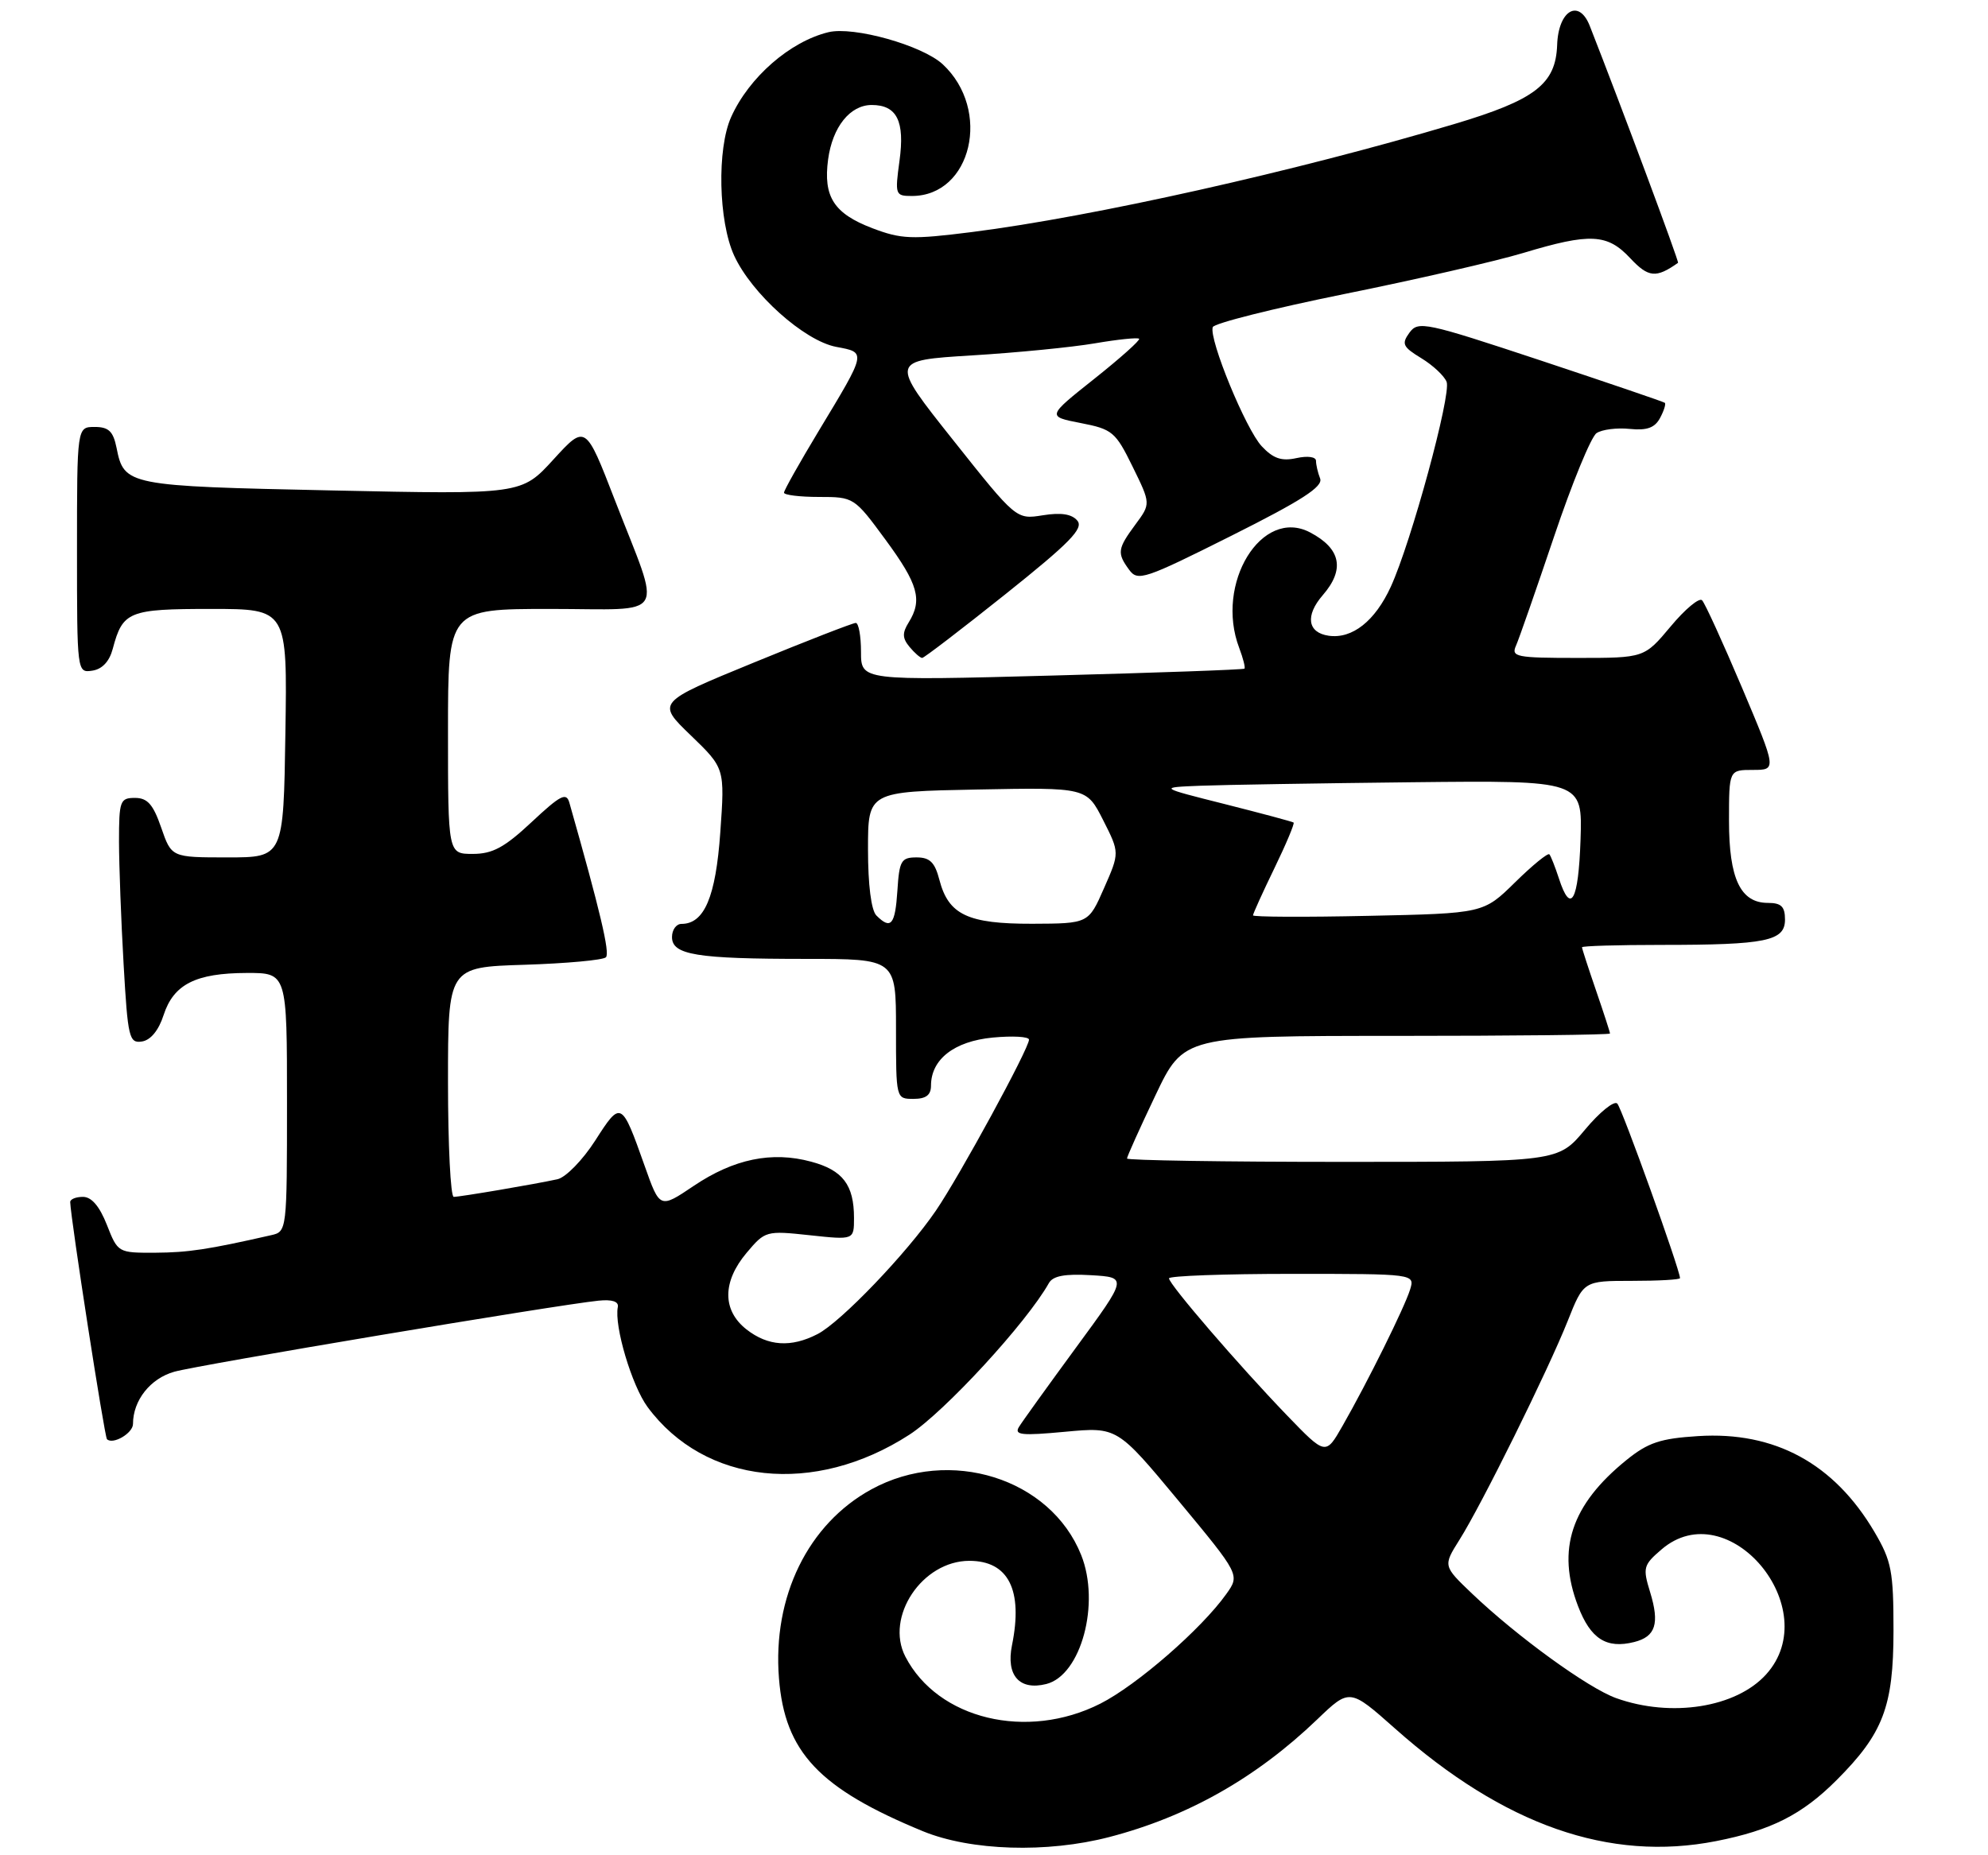 <?xml version="1.0" encoding="UTF-8" standalone="no"?>
<!DOCTYPE svg PUBLIC "-//W3C//DTD SVG 1.1//EN" "http://www.w3.org/Graphics/SVG/1.1/DTD/svg11.dtd" >
<svg xmlns="http://www.w3.org/2000/svg" xmlns:xlink="http://www.w3.org/1999/xlink" version="1.1" viewBox="0 0 284 265">
 <g >
 <path fill="currentColor"
d=" M 158.48 262.46 C 169.67 259.55 179.45 254.02 188.16 245.67 C 192.81 241.21 192.81 241.21 199.30 246.97 C 214.85 260.77 229.91 266.05 245.18 263.04 C 253.01 261.50 257.43 259.27 262.35 254.35 C 269.03 247.67 270.49 243.83 270.50 233.00 C 270.50 224.47 270.22 223.03 267.79 218.89 C 262.03 209.10 253.54 204.48 242.58 205.18 C 237.19 205.52 235.44 206.10 232.35 208.60 C 224.46 214.99 222.34 221.37 225.43 229.46 C 227.22 234.15 229.49 235.60 233.46 234.60 C 236.52 233.83 237.11 231.97 235.73 227.47 C 234.66 223.99 234.76 223.60 237.35 221.38 C 246.87 213.19 260.80 229.83 252.30 239.23 C 248.01 243.97 238.75 245.43 230.89 242.62 C 226.89 241.19 216.77 233.85 210.32 227.71 C 206.15 223.73 206.15 223.73 208.48 220.02 C 211.65 215.01 221.13 195.83 223.95 188.75 C 226.23 183.00 226.23 183.00 233.12 183.00 C 236.90 183.00 240.00 182.83 240.00 182.61 C 240.00 181.43 231.72 158.37 231.04 157.67 C 230.60 157.21 228.51 158.90 226.41 161.42 C 222.58 166.00 222.58 166.00 191.79 166.00 C 174.85 166.00 161.00 165.78 161.00 165.52 C 161.00 165.25 162.82 161.20 165.05 156.52 C 169.10 148.00 169.10 148.00 199.55 148.00 C 216.30 148.00 230.00 147.85 230.00 147.66 C 230.00 147.47 229.10 144.70 228.00 141.50 C 226.90 138.30 226.00 135.53 226.00 135.34 C 226.00 135.15 231.12 135.00 237.37 135.00 C 252.31 135.00 255.00 134.45 255.00 131.38 C 255.00 129.52 254.46 129.00 252.56 129.00 C 248.64 129.00 247.00 125.55 247.00 117.28 C 247.00 110.00 247.00 110.00 250.41 110.00 C 253.82 110.00 253.82 110.00 248.86 98.25 C 246.12 91.79 243.56 86.17 243.15 85.76 C 242.75 85.35 240.72 87.03 238.66 89.51 C 234.90 94.00 234.90 94.00 225.34 94.00 C 216.61 94.00 215.85 93.85 216.57 92.25 C 217.00 91.29 219.44 84.27 222.01 76.66 C 224.57 69.05 227.30 62.40 228.08 61.88 C 228.86 61.36 230.99 61.09 232.82 61.28 C 235.28 61.53 236.40 61.12 237.15 59.72 C 237.71 58.68 238.01 57.70 237.83 57.55 C 237.65 57.40 229.66 54.68 220.09 51.50 C 203.61 46.04 202.60 45.82 201.35 47.53 C 200.19 49.13 200.39 49.56 203.05 51.18 C 204.71 52.19 206.33 53.71 206.66 54.56 C 207.35 56.35 201.60 77.47 198.69 83.82 C 196.44 88.73 193.18 91.31 189.82 90.83 C 186.79 90.40 186.43 87.96 188.96 85.04 C 192.16 81.36 191.56 78.38 187.16 76.07 C 180.25 72.42 173.53 83.37 177.03 92.57 C 177.59 94.06 177.93 95.39 177.78 95.53 C 177.63 95.68 165.24 96.12 150.25 96.52 C 123.00 97.25 123.00 97.25 123.00 93.13 C 123.00 90.86 122.66 89.00 122.25 89.00 C 121.84 89.00 115.27 91.55 107.65 94.68 C 93.80 100.36 93.80 100.36 98.68 105.06 C 103.55 109.76 103.55 109.76 102.90 118.91 C 102.25 128.15 100.62 132.00 97.35 132.00 C 96.61 132.00 96.00 132.84 96.00 133.88 C 96.00 136.43 99.49 137.00 115.13 137.00 C 128.00 137.00 128.00 137.00 128.00 147.00 C 128.00 157.00 128.00 157.00 130.50 157.00 C 132.28 157.00 133.00 156.46 133.00 155.11 C 133.00 151.35 136.31 148.77 141.81 148.24 C 144.67 147.97 147.00 148.10 147.00 148.54 C 147.00 149.80 137.09 168.01 133.69 172.98 C 129.53 179.07 120.13 188.88 116.80 190.60 C 113.01 192.56 109.71 192.34 106.63 189.93 C 103.17 187.20 103.18 183.12 106.67 178.98 C 109.30 175.86 109.45 175.81 115.67 176.48 C 122.00 177.16 122.00 177.16 122.00 174.01 C 122.00 169.29 120.40 167.18 115.87 165.97 C 110.26 164.45 104.82 165.58 99.09 169.44 C 94.26 172.69 94.26 172.69 92.10 166.59 C 88.79 157.25 88.71 157.21 85.04 162.94 C 83.24 165.75 80.82 168.22 79.64 168.48 C 76.35 169.20 65.73 171.00 64.82 171.00 C 64.37 171.00 64.00 163.61 64.00 154.59 C 64.00 138.18 64.00 138.18 74.92 137.84 C 80.92 137.65 86.16 137.17 86.56 136.77 C 87.16 136.17 85.74 130.16 81.34 114.69 C 80.91 113.16 80.08 113.59 75.96 117.44 C 72.07 121.08 70.37 122.00 67.54 122.00 C 64.00 122.00 64.00 122.00 64.00 104.50 C 64.00 87.00 64.00 87.00 78.61 87.00 C 95.65 87.00 94.57 88.82 87.83 71.43 C 83.65 60.63 83.65 60.63 79.07 65.64 C 74.50 70.65 74.50 70.65 47.40 70.07 C 18.17 69.45 17.72 69.37 16.65 63.98 C 16.17 61.62 15.53 61.00 13.52 61.00 C 11.00 61.00 11.00 61.00 11.00 78.57 C 11.00 96.06 11.01 96.14 13.18 95.82 C 14.60 95.61 15.63 94.51 16.11 92.69 C 17.53 87.34 18.38 87.00 30.15 87.00 C 41.05 87.00 41.05 87.00 40.77 104.75 C 40.50 122.50 40.50 122.50 32.50 122.50 C 24.50 122.50 24.50 122.50 23.03 118.25 C 21.88 114.92 21.07 114.00 19.28 114.00 C 17.15 114.00 17.00 114.41 17.00 120.25 C 17.01 123.69 17.30 131.58 17.66 137.80 C 18.26 148.29 18.45 149.08 20.28 148.80 C 21.52 148.61 22.67 147.21 23.37 145.03 C 24.80 140.63 27.95 139.03 35.25 139.01 C 41.00 139.00 41.00 139.00 41.00 157.48 C 41.00 175.83 40.98 175.97 38.75 176.47 C 29.71 178.53 26.87 178.95 22.17 178.98 C 16.87 179.00 16.83 178.98 15.27 175.00 C 14.22 172.34 13.08 171.00 11.85 171.00 C 10.83 171.00 10.01 171.34 10.03 171.75 C 10.11 174.23 14.93 205.26 15.28 205.62 C 16.12 206.45 19.00 204.77 19.00 203.44 C 19.00 200.07 21.48 196.94 24.91 195.98 C 28.40 195.00 79.49 186.44 85.50 185.83 C 87.45 185.63 88.41 185.95 88.26 186.74 C 87.72 189.43 90.26 197.96 92.50 201.01 C 100.69 212.10 116.33 213.76 129.91 204.98 C 134.93 201.73 146.68 188.96 149.84 183.32 C 150.42 182.29 152.12 181.97 155.86 182.19 C 161.08 182.50 161.08 182.50 153.74 192.50 C 149.71 198.00 146.02 203.12 145.56 203.88 C 144.86 205.03 145.97 205.14 152.16 204.56 C 159.60 203.87 159.60 203.87 168.37 214.43 C 177.14 225.00 177.14 225.00 175.18 227.75 C 171.62 232.75 162.42 240.75 157.20 243.40 C 146.72 248.71 133.97 245.64 129.34 236.69 C 126.40 231.01 131.75 223.00 138.48 223.00 C 144.07 223.00 146.17 227.17 144.57 235.06 C 143.70 239.38 145.63 241.56 149.47 240.60 C 154.44 239.35 157.22 229.08 154.45 222.16 C 150.06 211.19 135.67 206.68 124.50 212.78 C 115.44 217.72 110.35 228.12 111.28 239.78 C 112.11 250.33 117.01 255.52 131.84 261.63 C 138.69 264.44 149.57 264.78 158.48 262.46 Z  M 143.64 84.89 C 152.83 77.55 154.83 75.50 153.91 74.39 C 153.12 73.44 151.59 73.20 148.97 73.62 C 145.18 74.23 145.18 74.23 136.15 62.86 C 127.12 51.50 127.12 51.50 138.81 50.78 C 145.24 50.39 153.17 49.61 156.43 49.05 C 159.70 48.49 162.53 48.20 162.73 48.40 C 162.93 48.59 160.04 51.17 156.32 54.13 C 149.56 59.50 149.56 59.50 154.38 60.44 C 158.91 61.32 159.36 61.69 161.80 66.67 C 164.40 71.97 164.40 71.97 162.20 74.94 C 159.64 78.41 159.55 79.01 161.31 81.41 C 162.54 83.09 163.49 82.77 175.90 76.55 C 185.98 71.50 189.03 69.53 188.59 68.37 C 188.26 67.53 188.00 66.39 188.00 65.84 C 188.00 65.27 186.81 65.10 185.21 65.45 C 183.08 65.92 181.90 65.52 180.25 63.76 C 177.98 61.35 172.68 48.46 173.25 46.74 C 173.44 46.19 181.89 44.07 192.04 42.01 C 202.19 39.96 213.70 37.32 217.61 36.14 C 227.17 33.26 229.62 33.38 232.90 36.90 C 235.49 39.66 236.58 39.77 239.72 37.55 C 239.90 37.42 231.59 15.11 227.11 3.70 C 225.56 -0.25 222.62 1.47 222.45 6.42 C 222.25 12.02 219.32 14.27 207.73 17.73 C 185.17 24.46 156.13 30.96 138.87 33.15 C 130.23 34.24 128.77 34.18 124.61 32.60 C 119.12 30.50 117.59 28.11 118.30 22.78 C 118.93 18.13 121.44 15.00 124.53 15.00 C 128.13 15.00 129.28 17.31 128.50 22.97 C 127.84 27.83 127.89 28.00 130.27 28.00 C 138.81 28.00 141.69 15.70 134.67 9.18 C 131.75 6.48 121.95 3.73 118.35 4.60 C 112.86 5.93 107.00 11.04 104.45 16.72 C 102.41 21.25 102.63 31.60 104.87 36.50 C 107.37 41.96 114.90 48.70 119.47 49.56 C 123.79 50.37 123.83 50.19 116.97 61.55 C 114.24 66.08 112.00 70.05 112.00 70.39 C 112.00 70.72 114.25 71.00 117.00 71.00 C 121.97 71.00 122.04 71.04 126.50 77.11 C 131.18 83.47 131.81 85.72 129.81 88.93 C 128.88 90.43 128.90 91.18 129.93 92.42 C 130.65 93.29 131.47 94.00 131.74 94.00 C 132.01 94.00 137.36 89.90 143.64 84.89 Z  M 183.86 202.22 C 176.99 195.09 167.00 183.49 167.00 182.64 C 167.00 182.29 174.91 182.00 184.57 182.00 C 202.13 182.00 202.13 182.00 201.44 184.25 C 200.64 186.82 195.37 197.46 191.79 203.72 C 189.38 207.94 189.38 207.94 183.86 202.22 Z  M 125.20 130.80 C 124.46 130.06 124.00 126.43 124.00 121.35 C 124.00 113.10 124.00 113.10 139.61 112.80 C 155.22 112.50 155.22 112.50 157.59 117.17 C 159.95 121.83 159.95 121.83 157.72 126.89 C 155.50 131.95 155.50 131.95 147.47 131.98 C 138.26 132.00 135.50 130.70 134.20 125.71 C 133.55 123.20 132.84 122.50 130.94 122.50 C 128.74 122.50 128.47 122.97 128.20 127.25 C 127.88 132.15 127.27 132.87 125.20 130.80 Z  M 179.00 130.78 C 179.00 130.55 180.37 127.52 182.05 124.06 C 183.73 120.60 184.96 117.66 184.80 117.52 C 184.63 117.39 180.22 116.21 175.00 114.89 C 165.50 112.50 165.50 112.50 171.50 112.26 C 174.80 112.13 188.43 111.91 201.79 111.76 C 226.07 111.50 226.07 111.50 225.79 120.00 C 225.49 128.77 224.39 130.73 222.70 125.50 C 222.16 123.85 221.55 122.30 221.34 122.06 C 221.13 121.82 218.92 123.62 216.44 126.06 C 211.92 130.50 211.92 130.50 195.46 130.85 C 186.41 131.05 179.00 131.01 179.00 130.78 Z "/>
</g>
</svg>